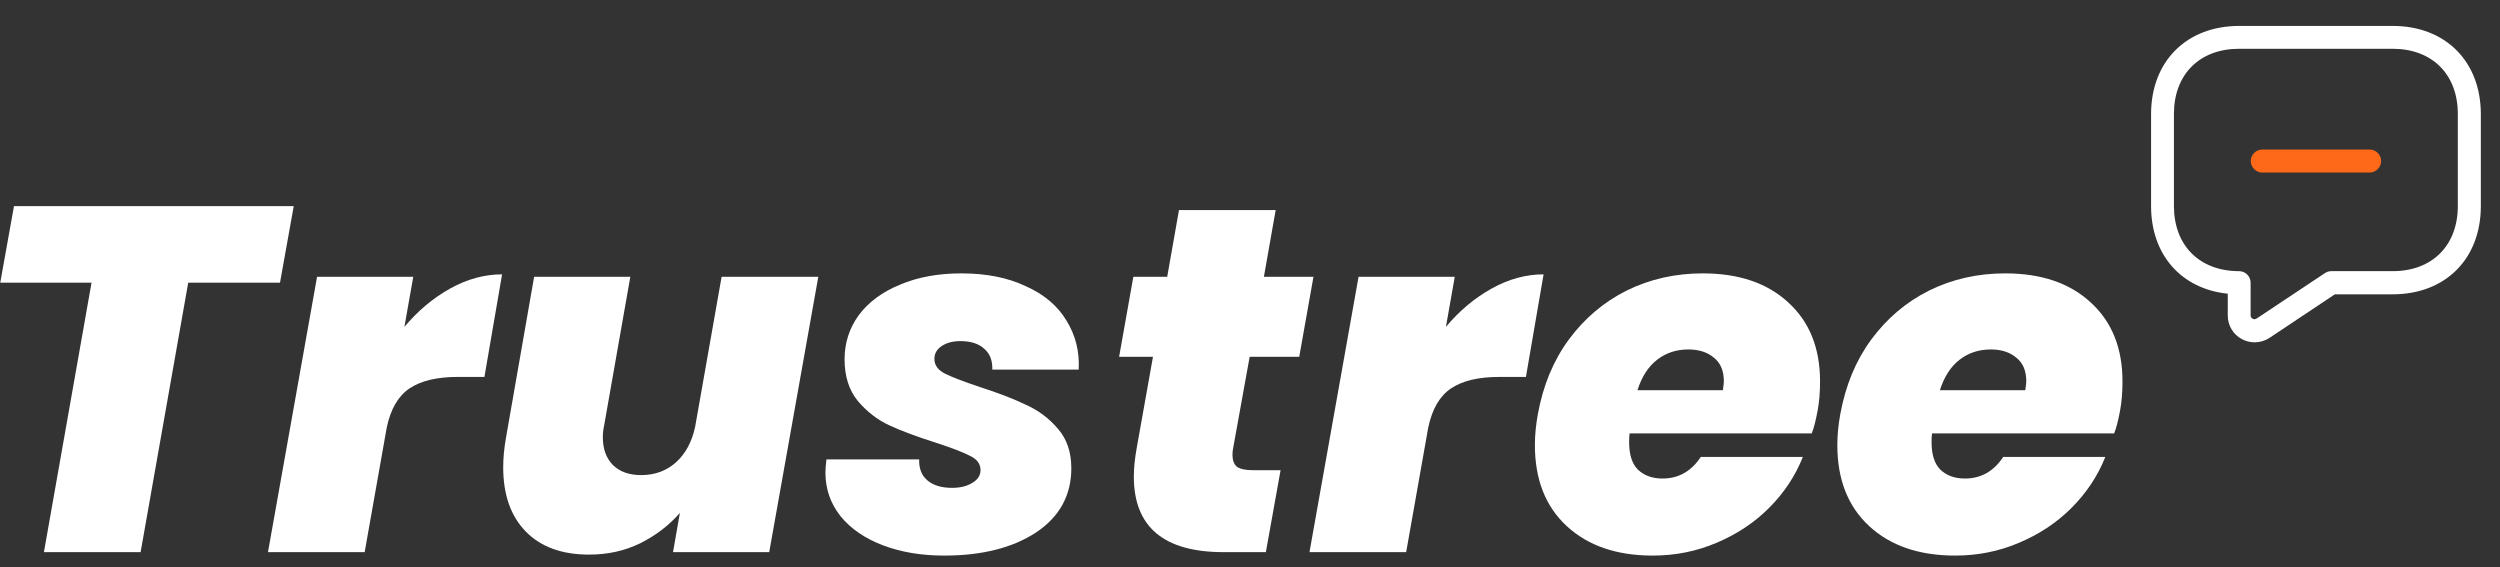<svg width="163" height="37" viewBox="0 0 163 37" fill="none" xmlns="http://www.w3.org/2000/svg">
<rect x="0" y="0" width="163" height="37" fill="#333333" stroke="none"/>
<path d="M19.152 13.44L18.256 18.432H12.272L9.168 36H2.864L5.968 18.432H0.016L0.912 13.44H19.152Z" fill="white"/>
<path d="M26.368 21.312C27.243 20.267 28.235 19.435 29.344 18.816C30.453 18.197 31.584 17.888 32.736 17.888L31.584 24.576H29.824C28.502 24.576 27.467 24.821 26.72 25.312C25.974 25.803 25.472 26.656 25.216 27.872L23.776 36H17.472L20.672 18.048H26.944L26.368 21.312Z" fill="white"/>
<path d="M53.353 18.048L50.153 36H43.881L44.329 33.44C43.625 34.251 42.761 34.912 41.737 35.424C40.734 35.915 39.625 36.16 38.409 36.16C36.638 36.16 35.262 35.659 34.281 34.656C33.299 33.653 32.809 32.256 32.809 30.464C32.809 29.845 32.873 29.184 33.001 28.48L34.825 18.048H41.097L39.401 27.68C39.337 27.957 39.305 28.235 39.305 28.512C39.305 29.28 39.529 29.888 39.977 30.336C40.425 30.763 41.033 30.976 41.801 30.976C42.697 30.976 43.454 30.699 44.073 30.144C44.691 29.589 45.107 28.821 45.321 27.84L47.049 18.048H53.353Z" fill="white"/>
<path d="M61.562 36.224C60.069 36.224 58.736 36 57.562 35.552C56.389 35.104 55.471 34.475 54.81 33.664C54.149 32.832 53.818 31.883 53.818 30.816C53.818 30.624 53.84 30.336 53.882 29.952H59.93C59.909 30.549 60.09 31.008 60.474 31.328C60.858 31.648 61.392 31.808 62.074 31.808C62.608 31.808 63.045 31.701 63.386 31.488C63.749 31.275 63.93 30.997 63.93 30.656C63.93 30.251 63.706 29.941 63.258 29.728C62.81 29.493 62.063 29.205 61.018 28.864C59.802 28.48 58.8 28.107 58.01 27.744C57.221 27.381 56.528 26.848 55.93 26.144C55.354 25.44 55.066 24.533 55.066 23.424C55.066 22.357 55.376 21.397 55.994 20.544C56.634 19.691 57.53 19.029 58.682 18.56C59.834 18.069 61.167 17.824 62.682 17.824C64.303 17.824 65.701 18.101 66.874 18.656C68.069 19.189 68.954 19.936 69.53 20.896C70.127 21.856 70.394 22.923 70.33 24.096H64.698C64.719 23.52 64.549 23.072 64.186 22.752C63.824 22.411 63.301 22.24 62.618 22.24C62.127 22.24 61.722 22.347 61.402 22.56C61.082 22.773 60.922 23.051 60.922 23.392C60.922 23.797 61.146 24.117 61.594 24.352C62.063 24.587 62.842 24.885 63.93 25.248C65.125 25.632 66.117 26.016 66.906 26.4C67.717 26.763 68.41 27.285 68.986 27.968C69.562 28.629 69.85 29.483 69.85 30.528C69.85 32.299 69.082 33.696 67.546 34.72C66.01 35.723 64.016 36.224 61.562 36.224Z" fill="white"/>
<path d="M80.39 29.28C80.368 29.387 80.358 29.515 80.358 29.664C80.358 30.005 80.454 30.261 80.646 30.432C80.859 30.581 81.2 30.656 81.67 30.656H83.494L82.534 36H79.782C75.878 36 73.926 34.357 73.926 31.072C73.926 30.517 73.99 29.888 74.118 29.184L75.174 23.264H72.966L73.894 18.048H76.102L76.87 13.696H83.174L82.406 18.048H85.638L84.71 23.264H81.478L80.39 29.28Z" fill="white"/>
<path d="M94.274 21.312C95.149 20.267 96.141 19.435 97.25 18.816C98.36 18.197 99.49 17.888 100.642 17.888L99.49 24.576H97.73C96.408 24.576 95.373 24.821 94.626 25.312C93.88 25.803 93.378 26.656 93.122 27.872L91.682 36H85.378L88.578 18.048H94.85L94.274 21.312Z" fill="white"/>
<path d="M111.019 17.824C113.366 17.824 115.222 18.453 116.587 19.712C117.974 20.971 118.667 22.688 118.667 24.864C118.667 25.589 118.614 26.229 118.507 26.784C118.379 27.467 118.251 27.957 118.123 28.256H106.251C106.23 28.384 106.219 28.576 106.219 28.832C106.219 29.643 106.411 30.24 106.795 30.624C107.2 31.008 107.734 31.2 108.395 31.2C109.44 31.2 110.272 30.731 110.891 29.792H117.547C117.056 31.029 116.32 32.139 115.339 33.12C114.379 34.08 113.238 34.837 111.915 35.392C110.614 35.947 109.227 36.224 107.755 36.224C105.408 36.224 103.542 35.584 102.155 34.304C100.768 33.024 100.075 31.264 100.075 29.024C100.075 28.384 100.139 27.712 100.267 27.008C100.608 25.131 101.28 23.509 102.283 22.144C103.307 20.757 104.566 19.691 106.059 18.944C107.574 18.197 109.227 17.824 111.019 17.824ZM112.331 25.44C112.374 25.141 112.395 24.949 112.395 24.864C112.395 24.181 112.182 23.669 111.755 23.328C111.328 22.965 110.774 22.784 110.091 22.784C109.302 22.784 108.619 23.008 108.043 23.456C107.467 23.904 107.04 24.565 106.763 25.44H112.331Z" fill="white"/>
<path d="M130.738 17.824C133.084 17.824 134.94 18.453 136.306 19.712C137.692 20.971 138.386 22.688 138.386 24.864C138.386 25.589 138.332 26.229 138.226 26.784C138.098 27.467 137.97 27.957 137.842 28.256H125.97C125.948 28.384 125.938 28.576 125.938 28.832C125.938 29.643 126.13 30.24 126.514 30.624C126.919 31.008 127.452 31.2 128.114 31.2C129.159 31.2 129.991 30.731 130.61 29.792H137.266C136.775 31.029 136.039 32.139 135.058 33.12C134.098 34.08 132.956 34.837 131.634 35.392C130.332 35.947 128.946 36.224 127.474 36.224C125.127 36.224 123.26 35.584 121.874 34.304C120.487 33.024 119.794 31.264 119.794 29.024C119.794 28.384 119.858 27.712 119.986 27.008C120.327 25.131 120.999 23.509 122.002 22.144C123.026 20.757 124.284 19.691 125.778 18.944C127.292 18.197 128.946 17.824 130.738 17.824ZM132.05 25.44C132.092 25.141 132.114 24.949 132.114 24.864C132.114 24.181 131.9 23.669 131.474 23.328C131.047 22.965 130.492 22.784 129.81 22.784C129.02 22.784 128.338 23.008 127.762 23.456C127.186 23.904 126.759 24.565 126.482 25.44H132.05Z" fill="white"/>
<path d="M147.5 11.25H154.5C154.91 11.25 155.25 10.91 155.25 10.5C155.25 10.09 154.91 9.75 154.5 9.75H147.5C147.09 9.75 146.75 10.09 146.75 10.5C146.75 10.91 147.09 11.25 147.5 11.25Z" fill="#FD6919"/>
<path d="M147 22.32C147.34 22.32 147.68 22.22 147.97 22.03L152.23 19.19H156C159.44 19.19 161.75 16.88 161.75 13.44V7.44C161.75 4 159.44 1.69 156 1.69H146C142.56 1.69 140.25 4 140.25 7.44V13.44C140.25 16.62 142.23 18.84 145.25 19.15V20.57C145.25 21.22 145.6 21.81 146.17 22.11C146.43 22.25 146.72 22.32 147 22.32ZM156 3.18C158.58 3.18 160.25 4.85 160.25 7.43V13.43C160.25 16.01 158.58 17.68 156 17.68H152C151.85 17.68 151.71 17.72 151.58 17.81L147.13 20.77C147.02 20.84 146.92 20.81 146.87 20.78C146.82 20.75 146.74 20.69 146.74 20.56V18.43C146.74 18.02 146.4 17.68 145.99 17.68C143.41 17.68 141.74 16.01 141.74 13.43V7.43C141.74 4.85 143.41 3.18 145.99 3.18H156Z" fill="white"/>
</svg>
